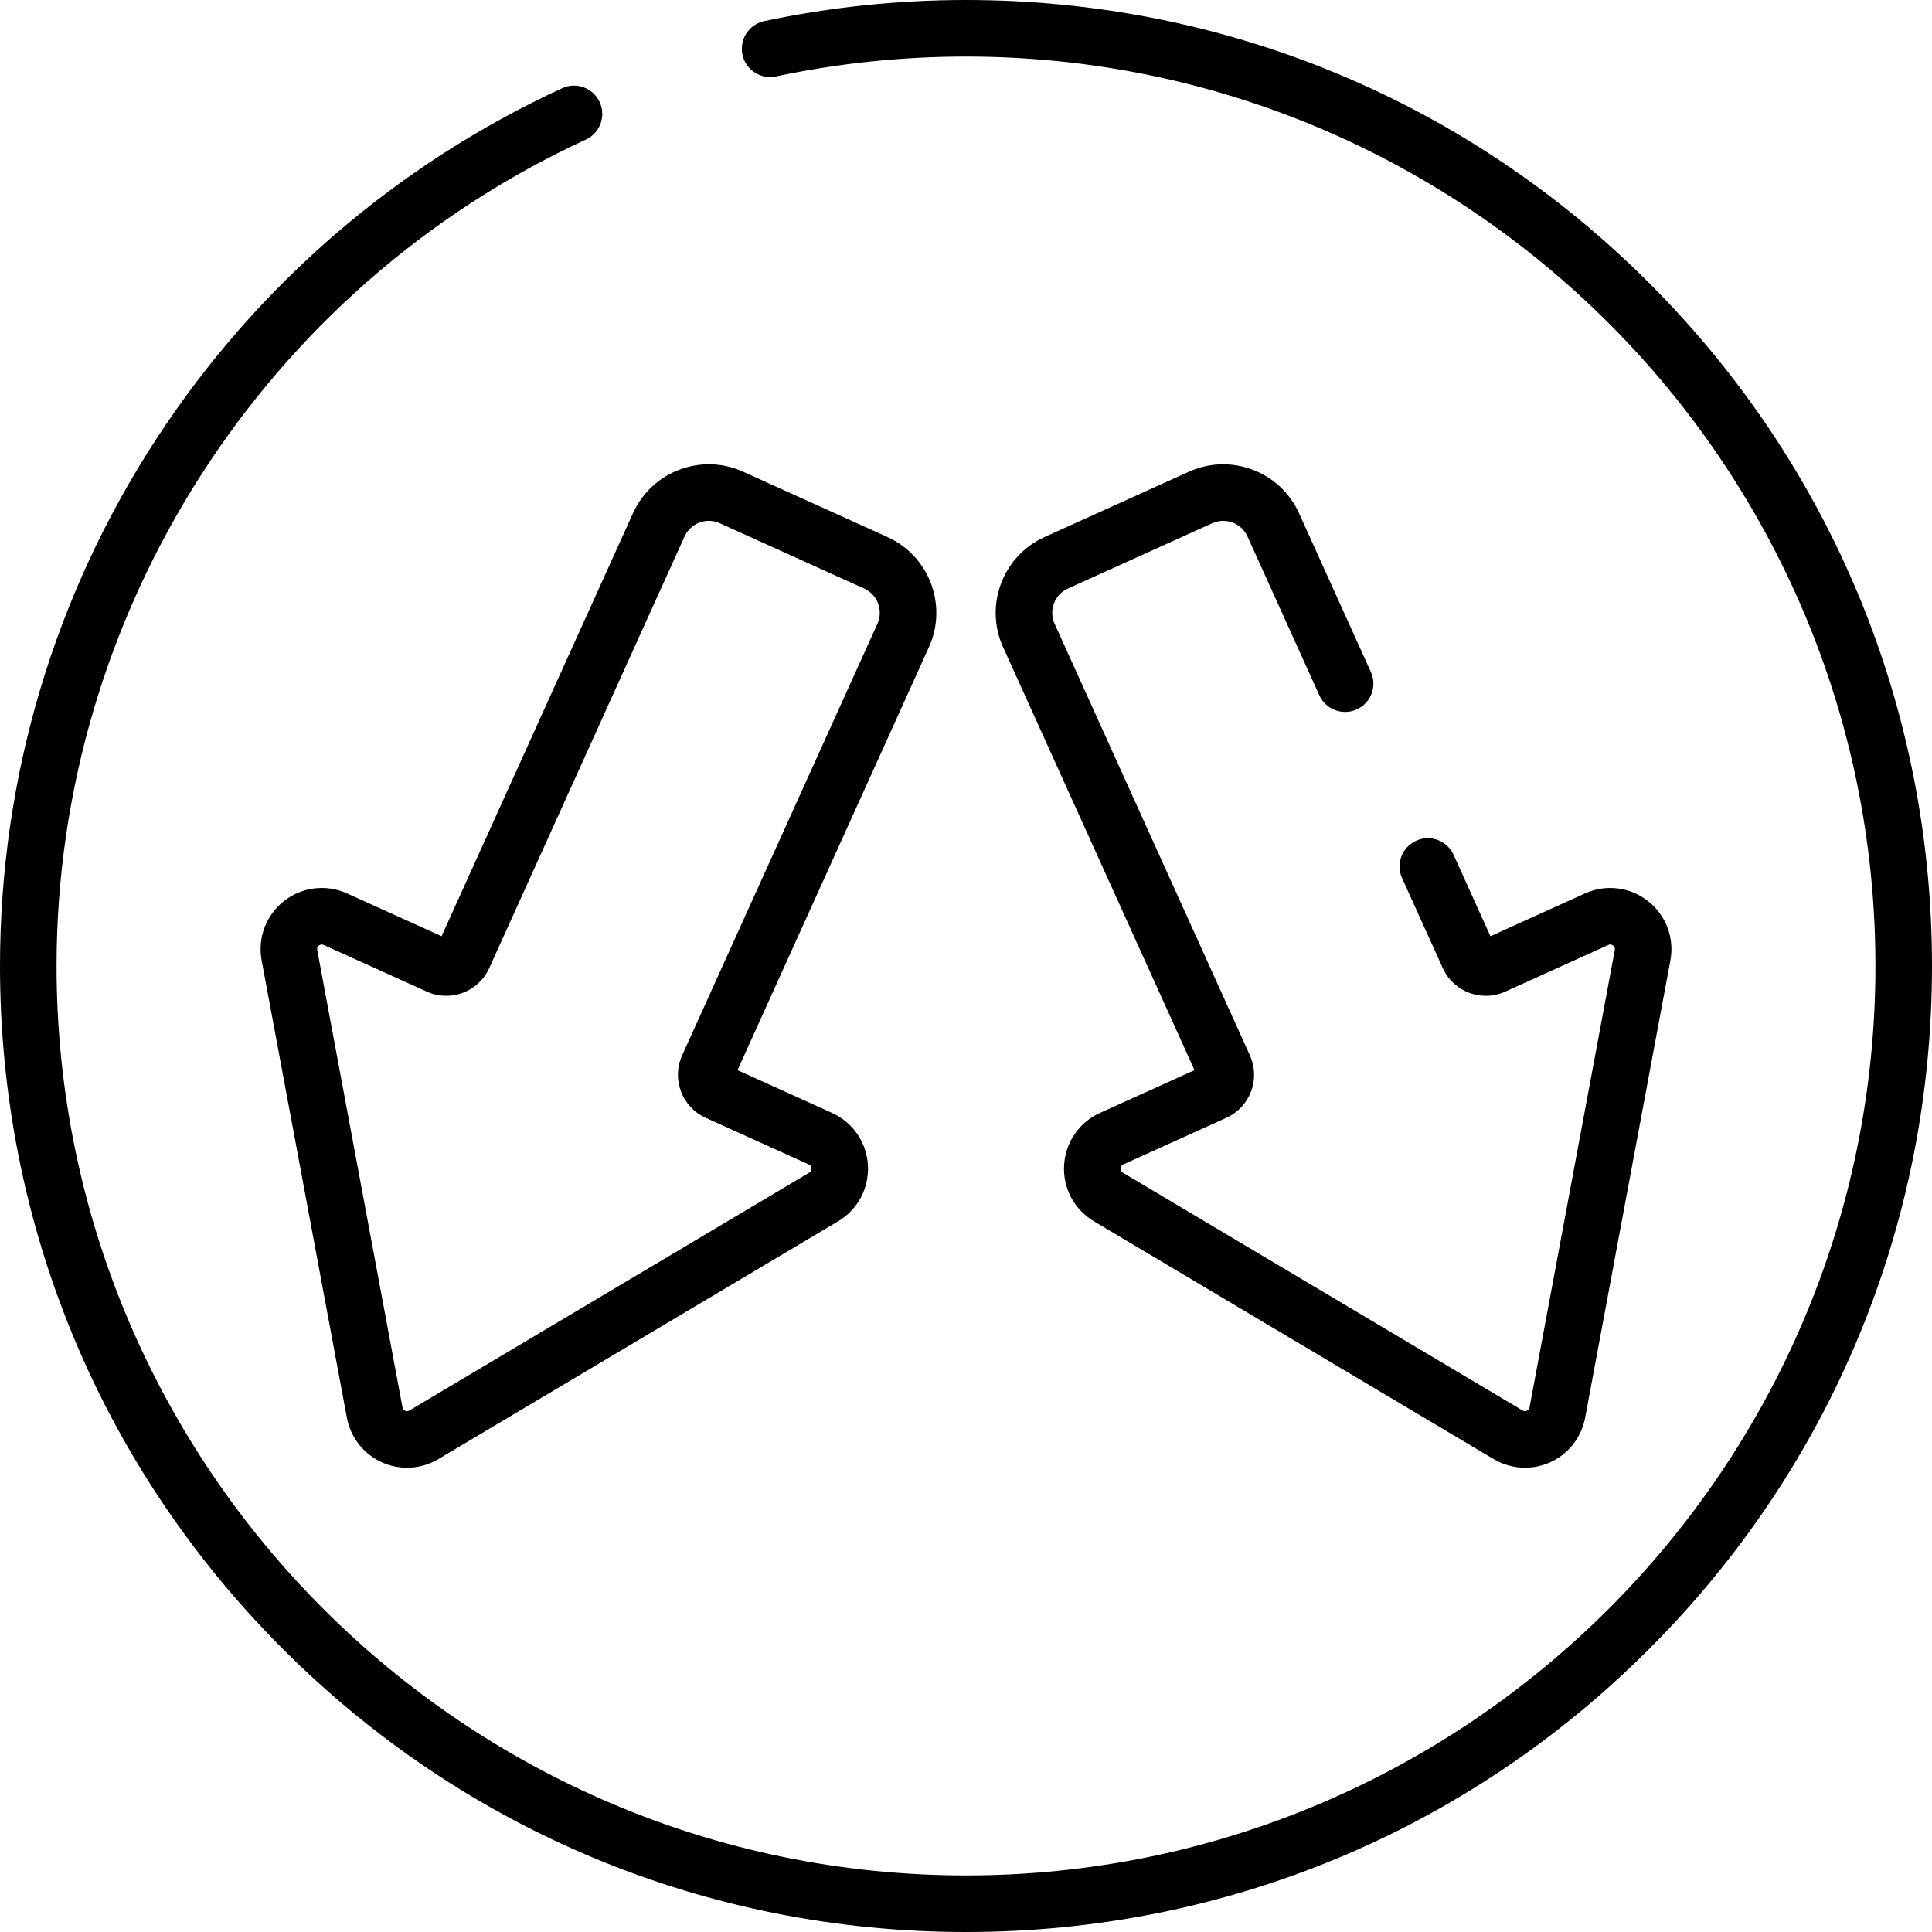 <?xml version="1.0" encoding="iso-8859-1"?>
<!-- Generator: Adobe Illustrator 19.0.0, SVG Export Plug-In . SVG Version: 6.00 Build 0)  -->
<svg version="1.1" id="Capa_1" xmlns="http://www.w3.org/2000/svg" xmlns:xlink="http://www.w3.org/1999/xlink" x="0px" y="0px"
	 viewBox="0 0 512 512" style="enable-background:new 0 0 512 512;" xml:space="preserve">
<g>
	<g>
		<path d="M437.019,74.981C388.668,26.628,324.38,0,256,0c-18.013,0-36.003,1.883-53.473,5.595c-4.048,0.86-6.633,4.84-5.773,8.889
			c0.86,4.048,4.843,6.637,8.889,5.773c16.447-3.496,33.39-5.267,50.357-5.267c132.894,0,241.01,108.117,241.01,241.011
			c0,132.894-108.117,241.01-241.01,241.01S14.99,388.894,14.99,256.001c0-93.779,55.056-179.744,140.259-219.008
			c3.759-1.732,5.402-6.184,3.67-9.943c-1.733-3.76-6.183-5.405-9.943-3.67c-43.84,20.201-80.998,52.294-107.459,92.808
			C14.356,157.771,0,206.119,0,256.001c0,68.379,26.629,132.667,74.981,181.018C123.332,485.372,187.62,512,256,512
			s132.668-26.628,181.019-74.98C485.372,388.669,512,324.381,512,256.001S485.371,123.333,437.019,74.981z"/>
	</g>
</g>
<g>
	<g>
		<path d="M436.73,238.788c-4.772-3.742-11.17-4.517-16.697-2.015l-25.052,11.337l-9.762-21.574
			c-1.707-3.771-6.15-5.445-9.918-3.738c-3.77,1.706-5.445,6.148-3.738,9.918l10.792,23.85c2.84,6.272,10.255,9.07,16.531,6.23
			l27.328-12.366c0.167-0.077,0.679-0.309,1.269,0.153c0.588,0.461,0.485,1.013,0.451,1.195l-22.588,121.188
			c-0.078,0.418-0.314,0.719-0.703,0.895c-0.392,0.176-0.773,0.154-1.139-0.063l-105.944-63.025
			c-0.16-0.095-0.643-0.383-0.601-1.128c0.042-0.745,0.554-0.978,0.723-1.054l27.329-12.366c6.275-2.841,9.069-10.256,6.229-16.529
			l-51.76-114.388c-1.602-3.543-0.025-7.728,3.517-9.331l38.269-17.317c3.544-1.603,7.729-0.024,9.331,3.518l19.044,42.086
			c1.706,3.77,6.146,5.445,9.918,3.738c3.77-1.707,5.445-6.148,3.738-9.918l-19.044-42.086
			c-5.011-11.07-18.092-16.002-29.167-10.994l-38.27,17.317c-11.071,5.011-16.003,18.095-10.992,29.167l50.731,112.111
			l-25.051,11.336c-5.527,2.5-9.171,7.817-9.509,13.873c-0.34,6.056,2.688,11.745,7.901,14.847l105.945,63.025
			c2.545,1.514,5.415,2.279,8.296,2.279c2.274,0,4.556-0.478,6.685-1.44c4.827-2.184,8.288-6.598,9.259-11.807l22.588-121.187
			C443.779,248.561,441.503,242.531,436.73,238.788z"/>
	</g>
</g>
<g>
	<g>
		<path d="M235.188,142.319L235.188,142.319l-38.27-17.317c-11.075-5.013-24.156-0.077-29.167,10.994l-50.731,112.111L91.969,236.77
			c-5.526-2.501-11.926-1.728-16.697,2.015c-4.773,3.743-7.048,9.773-5.937,15.737L91.923,375.71
			c0.97,5.208,4.432,9.622,9.259,11.808c2.13,0.963,4.411,1.441,6.686,1.441c2.88,0,5.751-0.766,8.295-2.28l105.945-63.025
			c5.213-3.101,8.241-8.79,7.901-14.847c-0.339-6.057-3.983-11.373-9.509-13.873l-25.051-11.336l50.731-112.111
			C251.191,160.413,246.26,147.331,235.188,142.319z M232.526,165.305l-51.76,114.386c-2.84,6.275-0.046,13.689,6.23,16.53
			l27.328,12.366c0.169,0.076,0.681,0.309,0.722,1.054c0.042,0.745-0.442,1.033-0.601,1.128l-105.945,63.025
			c-0.367,0.217-0.747,0.239-1.138,0.063c-0.389-0.175-0.625-0.477-0.703-0.896L84.072,251.776
			c-0.034-0.181-0.137-0.734,0.451-1.195c0.274-0.215,0.531-0.279,0.745-0.279c0.246,0,0.434,0.085,0.524,0.126l27.33,12.366
			c6.278,2.836,13.689,0.042,16.529-6.232l51.76-114.388c1.602-3.542,5.789-5.12,9.331-3.518l38.268,17.317
			C232.551,157.577,234.129,161.763,232.526,165.305z"/>
	</g>
</g>
<g>
</g>
<g>
</g>
<g>
</g>
<g>
</g>
<g>
</g>
<g>
</g>
<g>
</g>
<g>
</g>
<g>
</g>
<g>
</g>
<g>
</g>
<g>
</g>
<g>
</g>
<g>
</g>
<g>
</g>
</svg>

